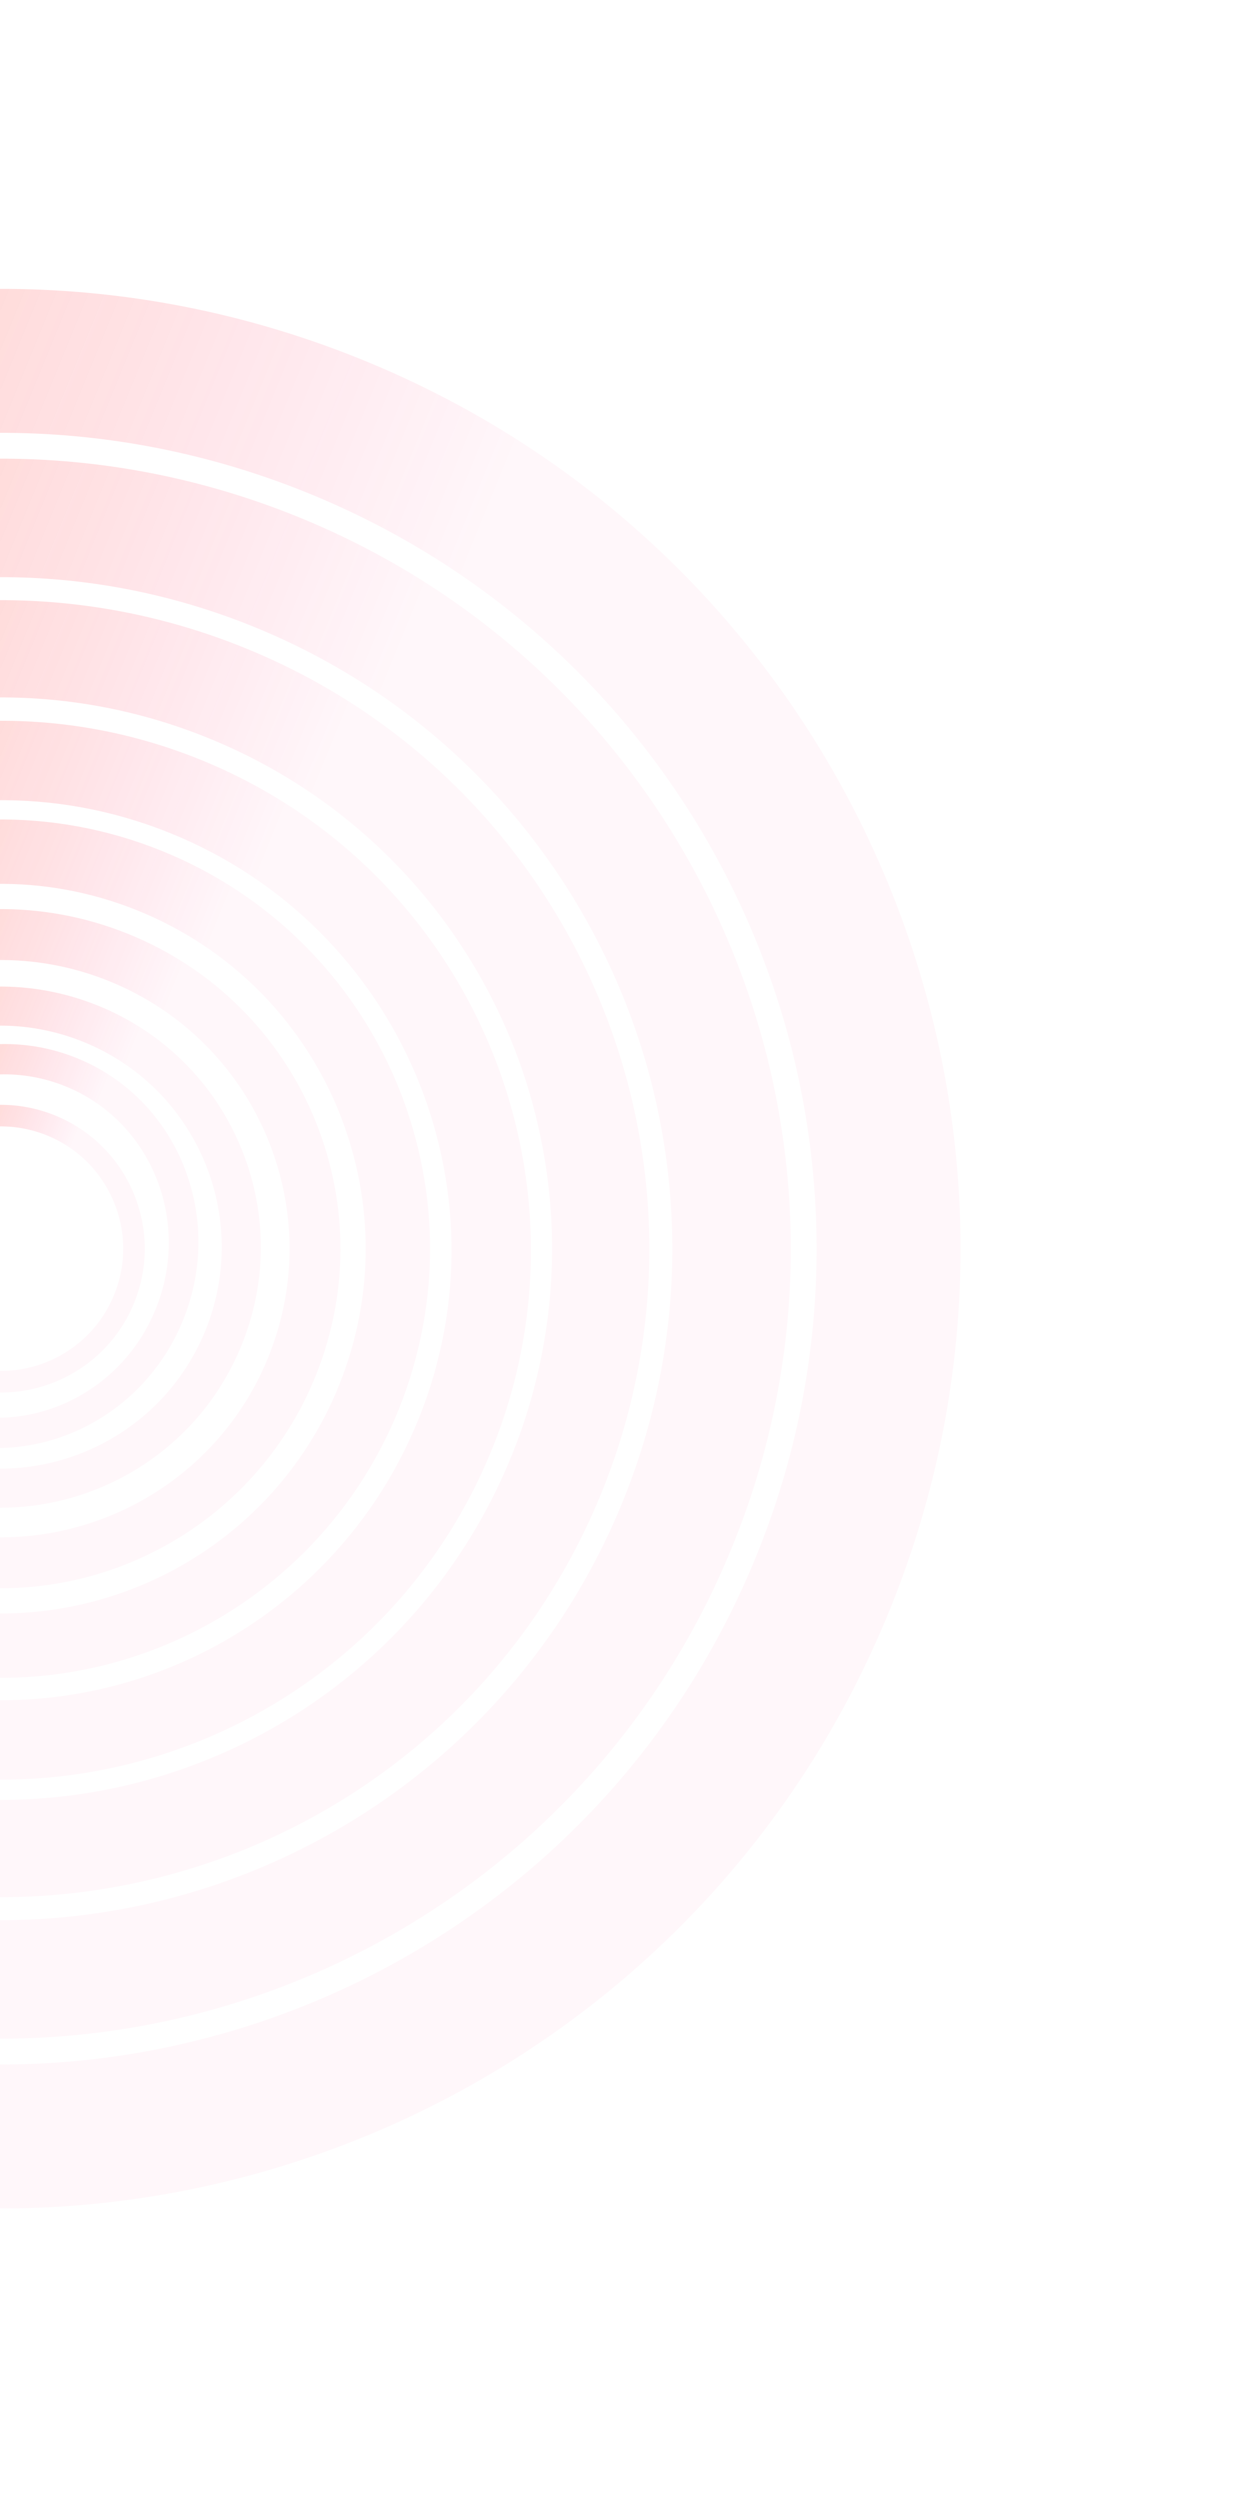 <svg width="275" height="549" viewBox="0 0 275 549" fill="none" xmlns="http://www.w3.org/2000/svg">
<path d="M195.657 352.979C152.156 460.921 29.387 513.161 -78.556 469.66C-186.498 426.159 -238.738 303.389 -195.237 195.447C-151.735 87.505 -28.966 35.265 78.976 78.766C186.919 122.267 239.158 245.036 195.657 352.979ZM-165.92 207.262C-202.896 299.013 -158.492 403.367 -66.741 440.343C25.01 477.319 129.364 432.915 166.34 341.164C203.316 249.413 158.912 145.059 67.161 108.083C-24.59 71.107 -128.944 115.511 -165.92 207.262Z" fill="url(#paint0_linear_241_5)" fill-opacity="0.3"/>
<path d="M161.083 339.045C125.277 427.892 24.227 470.891 -64.62 435.085C-153.467 399.279 -196.466 298.228 -160.66 209.381C-124.854 120.534 -23.803 77.536 65.043 113.342C153.89 149.147 196.889 250.198 161.083 339.045ZM-136.529 219.106C-166.964 294.626 -130.416 380.519 -54.896 410.954C20.624 441.389 106.518 404.84 136.952 329.32C167.387 253.801 130.839 167.907 55.319 137.472C-20.201 107.038 -106.094 143.586 -136.529 219.106Z" fill="url(#paint1_linear_241_5)" fill-opacity="0.3"/>
<path d="M132.27 327.433C102.878 400.367 19.925 435.664 -53.009 406.271C-125.943 376.879 -161.24 293.926 -131.847 220.992C-102.454 148.058 -19.502 112.761 53.432 142.154C126.366 171.547 161.663 254.499 132.27 327.433ZM-112.038 228.975C-137.022 290.969 -107.02 361.479 -45.026 386.463C16.968 411.446 87.478 381.444 112.462 319.45C137.445 257.456 107.443 186.946 45.449 161.963C-16.545 136.979 -87.055 166.981 -112.038 228.975Z" fill="url(#paint2_linear_241_5)" fill-opacity="0.3"/>
<path d="M108.163 317.997C84.168 377.538 16.449 406.353 -43.092 382.358C-102.633 358.363 -131.448 290.644 -107.453 231.103C-83.458 171.562 -15.739 142.747 43.802 166.742C103.343 190.737 132.158 258.456 108.163 317.997ZM-91.282 237.62C-111.678 288.23 -87.185 345.791 -36.575 366.187C14.035 386.583 71.596 362.09 91.992 311.48C112.388 260.87 87.895 203.309 37.285 182.913C-13.325 162.517 -70.886 187.01 -91.282 237.62Z" fill="url(#paint3_linear_241_5)" fill-opacity="0.3"/>
<path d="M87.609 309.435C68.156 357.704 13.257 381.064 -35.012 361.612C-83.281 342.159 -106.642 287.26 -87.189 238.991C-67.736 190.722 -12.837 167.361 35.432 186.814C83.701 206.267 107.061 261.166 87.609 309.435ZM-74.079 244.274C-90.614 285.303 -70.758 331.967 -29.729 348.502C11.3 365.037 57.964 345.18 74.499 304.152C91.034 263.123 71.177 216.458 30.149 199.924C-10.88 183.389 -57.544 203.245 -74.079 244.274Z" fill="url(#paint4_linear_241_5)" fill-opacity="0.3"/>
<path d="M69.361 302.081C53.97 340.272 10.533 358.755 -27.658 343.364C-65.849 327.973 -84.331 284.536 -68.94 246.345C-53.549 208.154 -10.112 189.671 28.078 205.062C66.269 220.453 84.752 263.89 69.361 302.081ZM-58.568 250.525C-71.65 282.988 -55.94 319.909 -23.477 332.991C8.985 346.074 45.906 330.363 58.989 297.901C72.071 265.439 56.361 228.517 23.898 215.435C-8.564 202.353 -45.485 218.063 -58.568 250.525Z" fill="url(#paint5_linear_241_5)" fill-opacity="0.3"/>
<path d="M53.131 295.261C41.321 324.567 7.989 338.75 -21.317 326.94C-50.624 315.129 -64.807 281.798 -52.996 252.491C-41.186 223.185 -7.854 209.002 21.452 220.813C50.758 232.623 64.942 265.955 53.131 295.261ZM-45.037 255.699C-55.076 280.609 -43.02 308.941 -18.11 318.98C6.801 329.019 35.133 316.964 45.172 292.053C55.21 267.143 43.155 238.811 18.244 228.772C-6.666 218.733 -34.998 230.789 -45.037 255.699Z" fill="url(#paint6_linear_241_5)" fill-opacity="0.3"/>
<path d="M40.261 289.795C31.069 312.604 5.665 323.859 -16.48 314.934C-38.625 306.009 -49.126 280.285 -39.934 257.476C-30.742 234.668 -5.339 223.413 16.807 232.337C38.952 241.262 49.453 266.987 40.261 289.795ZM-33.92 259.9C-41.733 279.287 -32.807 301.153 -13.983 308.739C4.84 316.325 26.433 306.759 34.247 287.371C42.06 267.984 33.134 246.118 14.31 238.532C-4.513 230.946 -26.107 240.513 -33.92 259.9Z" fill="url(#paint7_linear_241_5)" fill-opacity="0.3"/>
<path d="M29.503 286.019C22.984 302.197 4.583 310.026 -11.595 303.507C-27.773 296.987 -35.602 278.586 -29.083 262.408C-22.563 246.23 -4.162 238.401 12.016 244.92C28.194 251.44 36.023 269.841 29.503 286.019ZM-24.689 264.179C-30.23 277.93 -23.575 293.571 -9.824 299.113C3.927 304.654 19.568 297.999 25.11 284.248C30.651 270.497 23.996 254.856 10.245 249.314C-3.506 243.773 -19.147 250.428 -24.689 264.179Z" fill="url(#paint8_linear_241_5)" fill-opacity="0.3"/>
<defs>
<linearGradient id="paint0_linear_241_5" x1="191.803" y1="367.126" x2="-177.793" y2="216.33" gradientUnits="userSpaceOnUse">
<stop offset="0.438" stop-color="#FF0062" stop-opacity="0.11"/>
<stop offset="1" stop-color="#FE6804"/>
</linearGradient>
<linearGradient id="paint1_linear_241_5" x1="157.911" y1="350.689" x2="-146.303" y2="226.57" gradientUnits="userSpaceOnUse">
<stop offset="0.438" stop-color="#FF0062" stop-opacity="0.11"/>
<stop offset="1" stop-color="#FE6804"/>
</linearGradient>
<linearGradient id="paint2_linear_241_5" x1="129.666" y1="336.992" x2="-120.061" y2="235.102" gradientUnits="userSpaceOnUse">
<stop offset="0.438" stop-color="#FF0062" stop-opacity="0.11"/>
<stop offset="1" stop-color="#FE6804"/>
</linearGradient>
<linearGradient id="paint3_linear_241_5" x1="106.037" y1="325.8" x2="-97.831" y2="242.622" gradientUnits="userSpaceOnUse">
<stop offset="0.438" stop-color="#FF0062" stop-opacity="0.11"/>
<stop offset="1" stop-color="#FE6804"/>
</linearGradient>
<linearGradient id="paint4_linear_241_5" x1="85.885" y1="315.761" x2="-79.389" y2="248.329" gradientUnits="userSpaceOnUse">
<stop offset="0.438" stop-color="#FF0062" stop-opacity="0.11"/>
<stop offset="1" stop-color="#FE6804"/>
</linearGradient>
<linearGradient id="paint5_linear_241_5" x1="67.998" y1="307.086" x2="-62.769" y2="253.734" gradientUnits="userSpaceOnUse">
<stop offset="0.438" stop-color="#FF0062" stop-opacity="0.11"/>
<stop offset="1" stop-color="#FE6804"/>
</linearGradient>
<linearGradient id="paint6_linear_241_5" x1="52.085" y1="299.102" x2="-48.26" y2="258.161" gradientUnits="userSpaceOnUse">
<stop offset="0.438" stop-color="#FF0062" stop-opacity="0.11"/>
<stop offset="1" stop-color="#FE6804"/>
</linearGradient>
<linearGradient id="paint7_linear_241_5" x1="39.437" y1="292.781" x2="-36.393" y2="261.853" gradientUnits="userSpaceOnUse">
<stop offset="0.438" stop-color="#FF0062" stop-opacity="0.11"/>
<stop offset="1" stop-color="#FE6804"/>
</linearGradient>
<linearGradient id="paint8_linear_241_5" x1="28.926" y1="288.139" x2="-26.468" y2="265.538" gradientUnits="userSpaceOnUse">
<stop offset="0.438" stop-color="#FF0062" stop-opacity="0.11"/>
<stop offset="1" stop-color="#FE6804"/>
</linearGradient>
</defs>
</svg>
